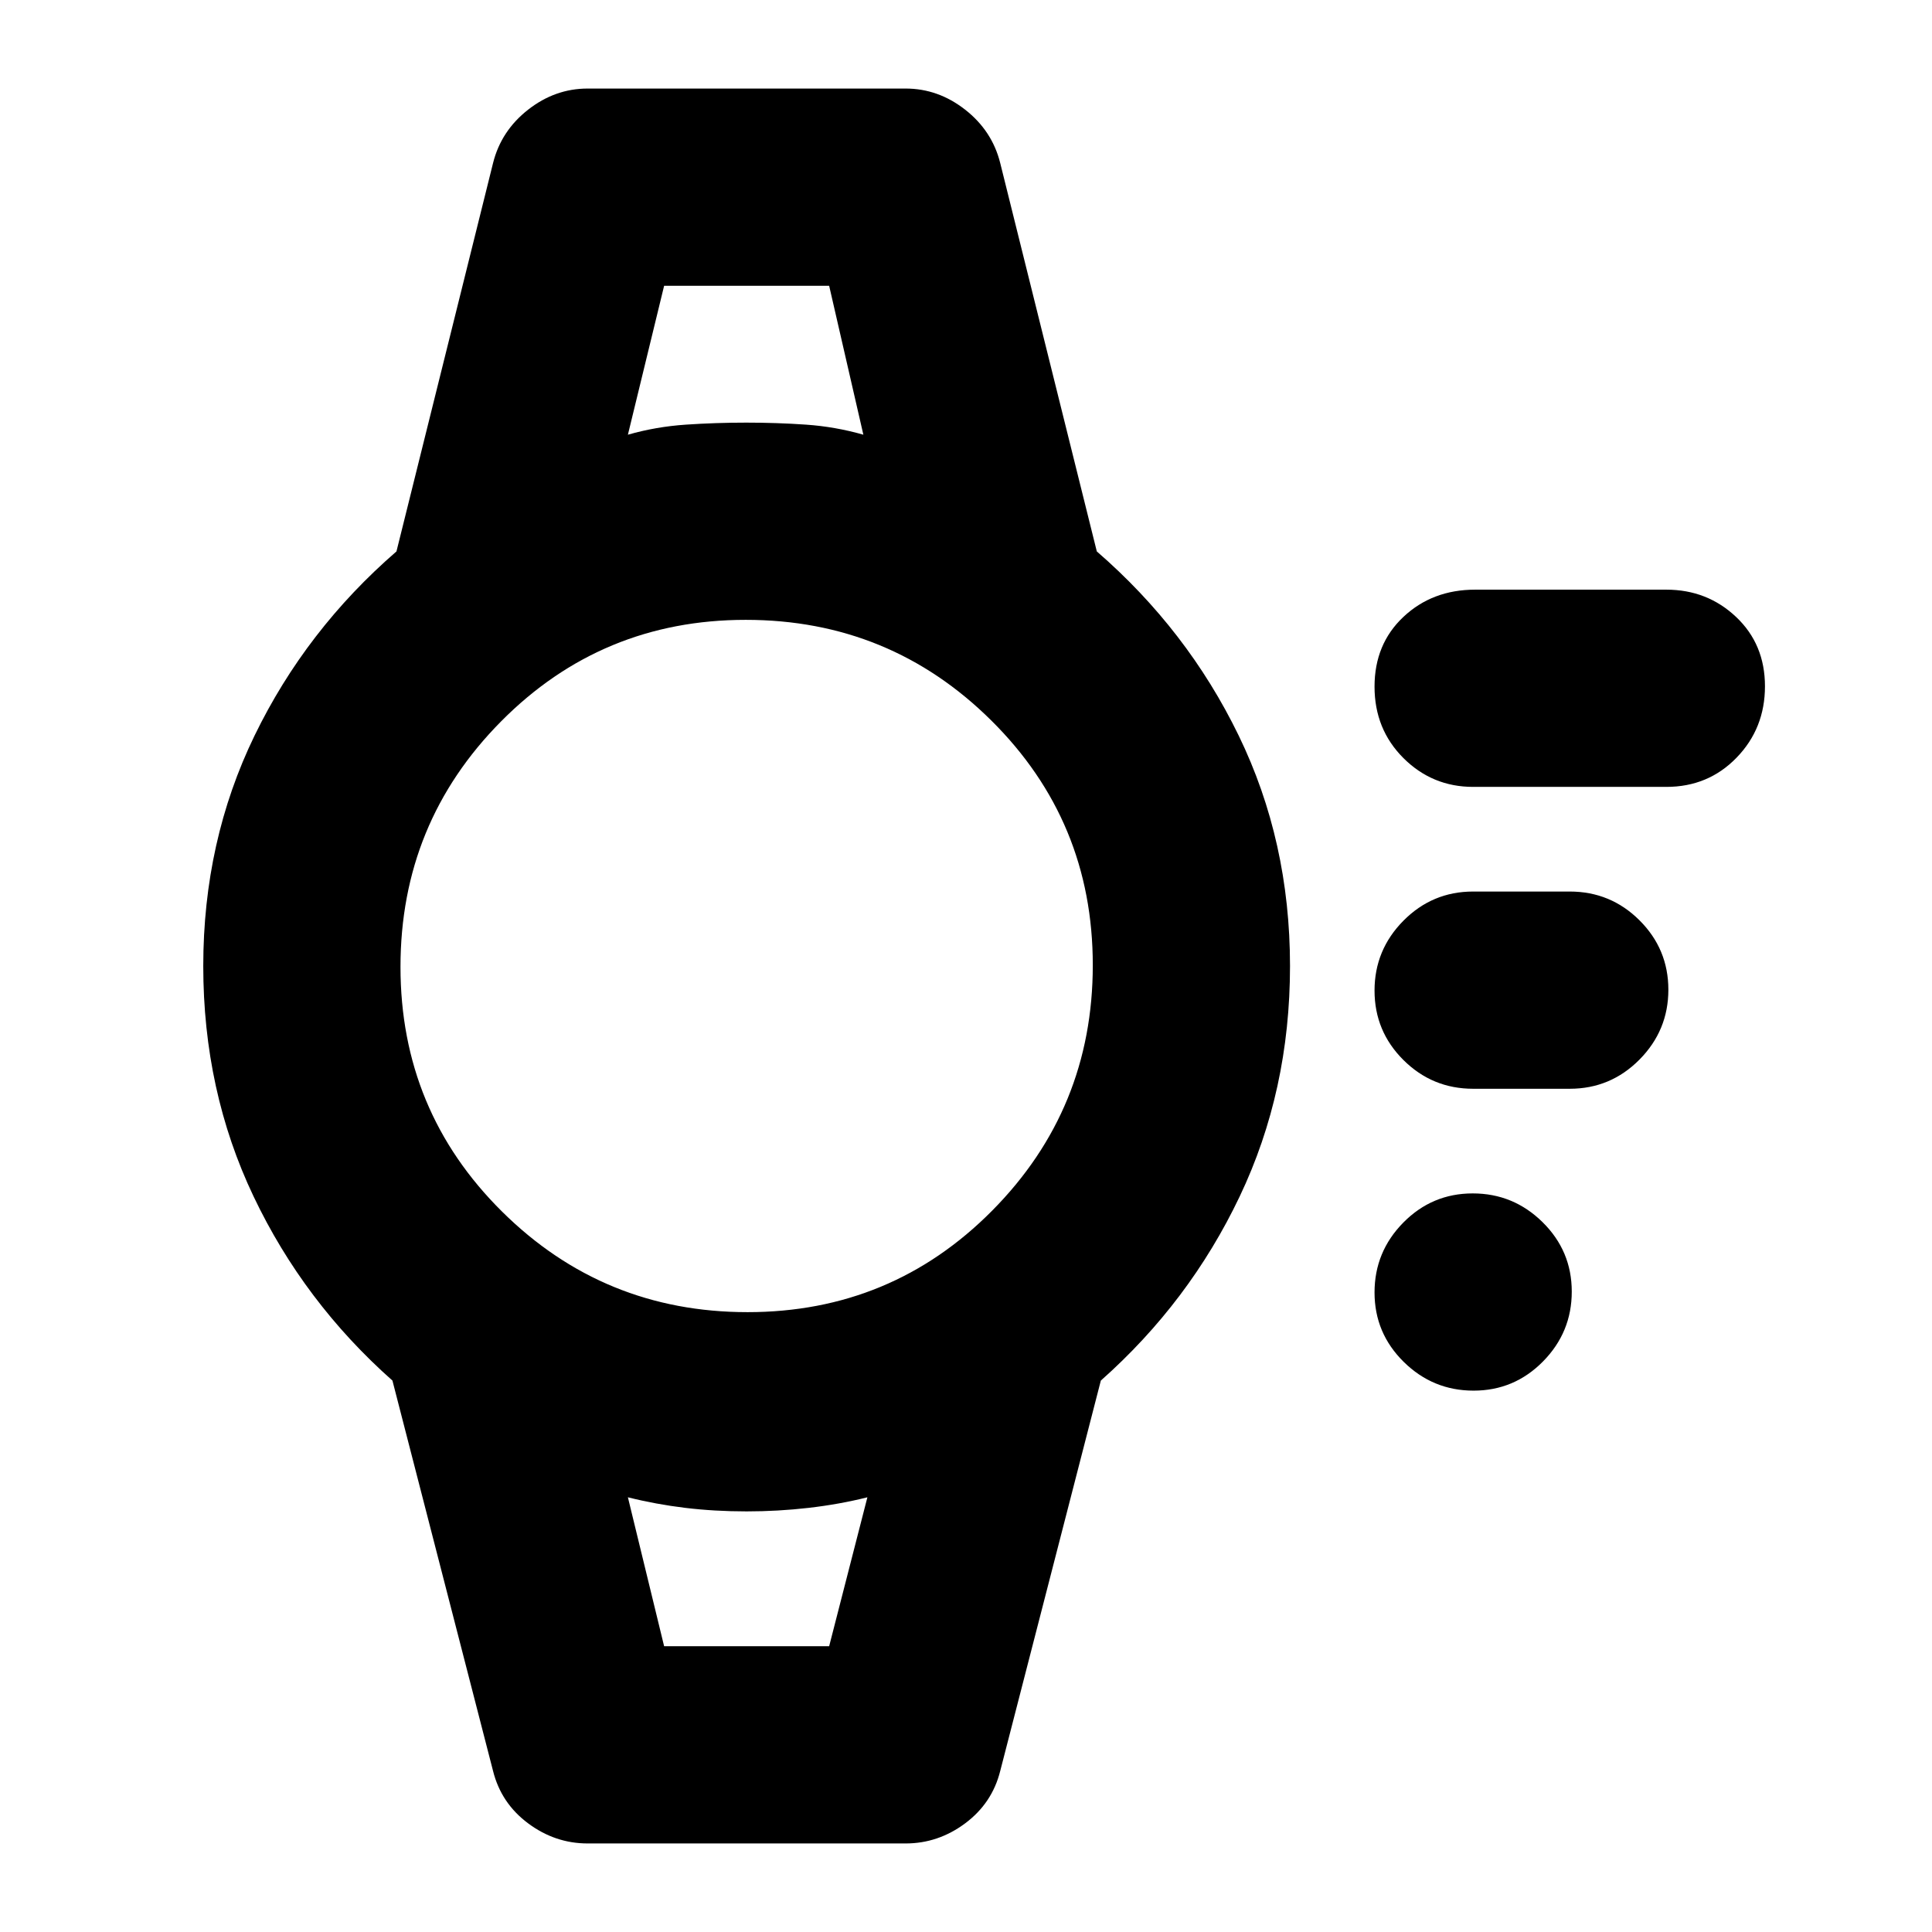 <svg xmlns="http://www.w3.org/2000/svg" height="20" viewBox="0 -960 960 960" width="20"><path d="M732.21-269q-20.21 0-34.71-14.29t-14.5-34.5q0-20.21 14.29-34.71t34.5-14.5q20.21 0 34.71 14.29t14.5 34.5q0 20.21-14.29 34.71t-34.5 14.5ZM780-419h-48q-20.3 0-34.65-14.29Q683-447.58 683-467.79t14.35-34.71Q711.7-517 732-517h48q20.3 0 34.65 14.29Q829-488.42 829-468.21t-14.35 34.71Q800.3-419 780-419Zm48-150h-96q-20.3 0-34.65-14.32Q683-597.65 683-618.82q0-21.18 14.38-34.68Q711.75-667 733-667h95q20.3 0 34.65 13.55Q877-639.9 877-618.98q0 20.91-14.09 35.44Q848.83-569 828-569ZM292-44q-16.18 0-29.59-10T245-80l-50-194q-44-39-69-91.5T101-480q0-62 25.5-114.5T197-686l48-193q4-16 17.41-26.5T292-916h158q16.18 0 29.59 10.5T497-879l48 193q45 39 70.5 91.5T641-480q0 62-25 114.5T547-274L497-80q-4 16-17.41 26T450-44H292Zm79.44-264Q443-308 493-358.44t50-122Q543-552 492.56-602t-122-50Q299-652 249-601.56t-50 122Q199-408 249.44-358t122 50ZM312-744q14-4 28.8-5t30-1q15.2 0 29.7 1t28.5 5l-17-74h-82l-18 74Zm18 602h82l19-74q-14 3.5-29.2 5.25Q386.61-209 371-209q-16 0-30.5-1.75T312-216l18 74Zm-18-676h117-117Zm18 676h-18 119-101Z"/></svg>